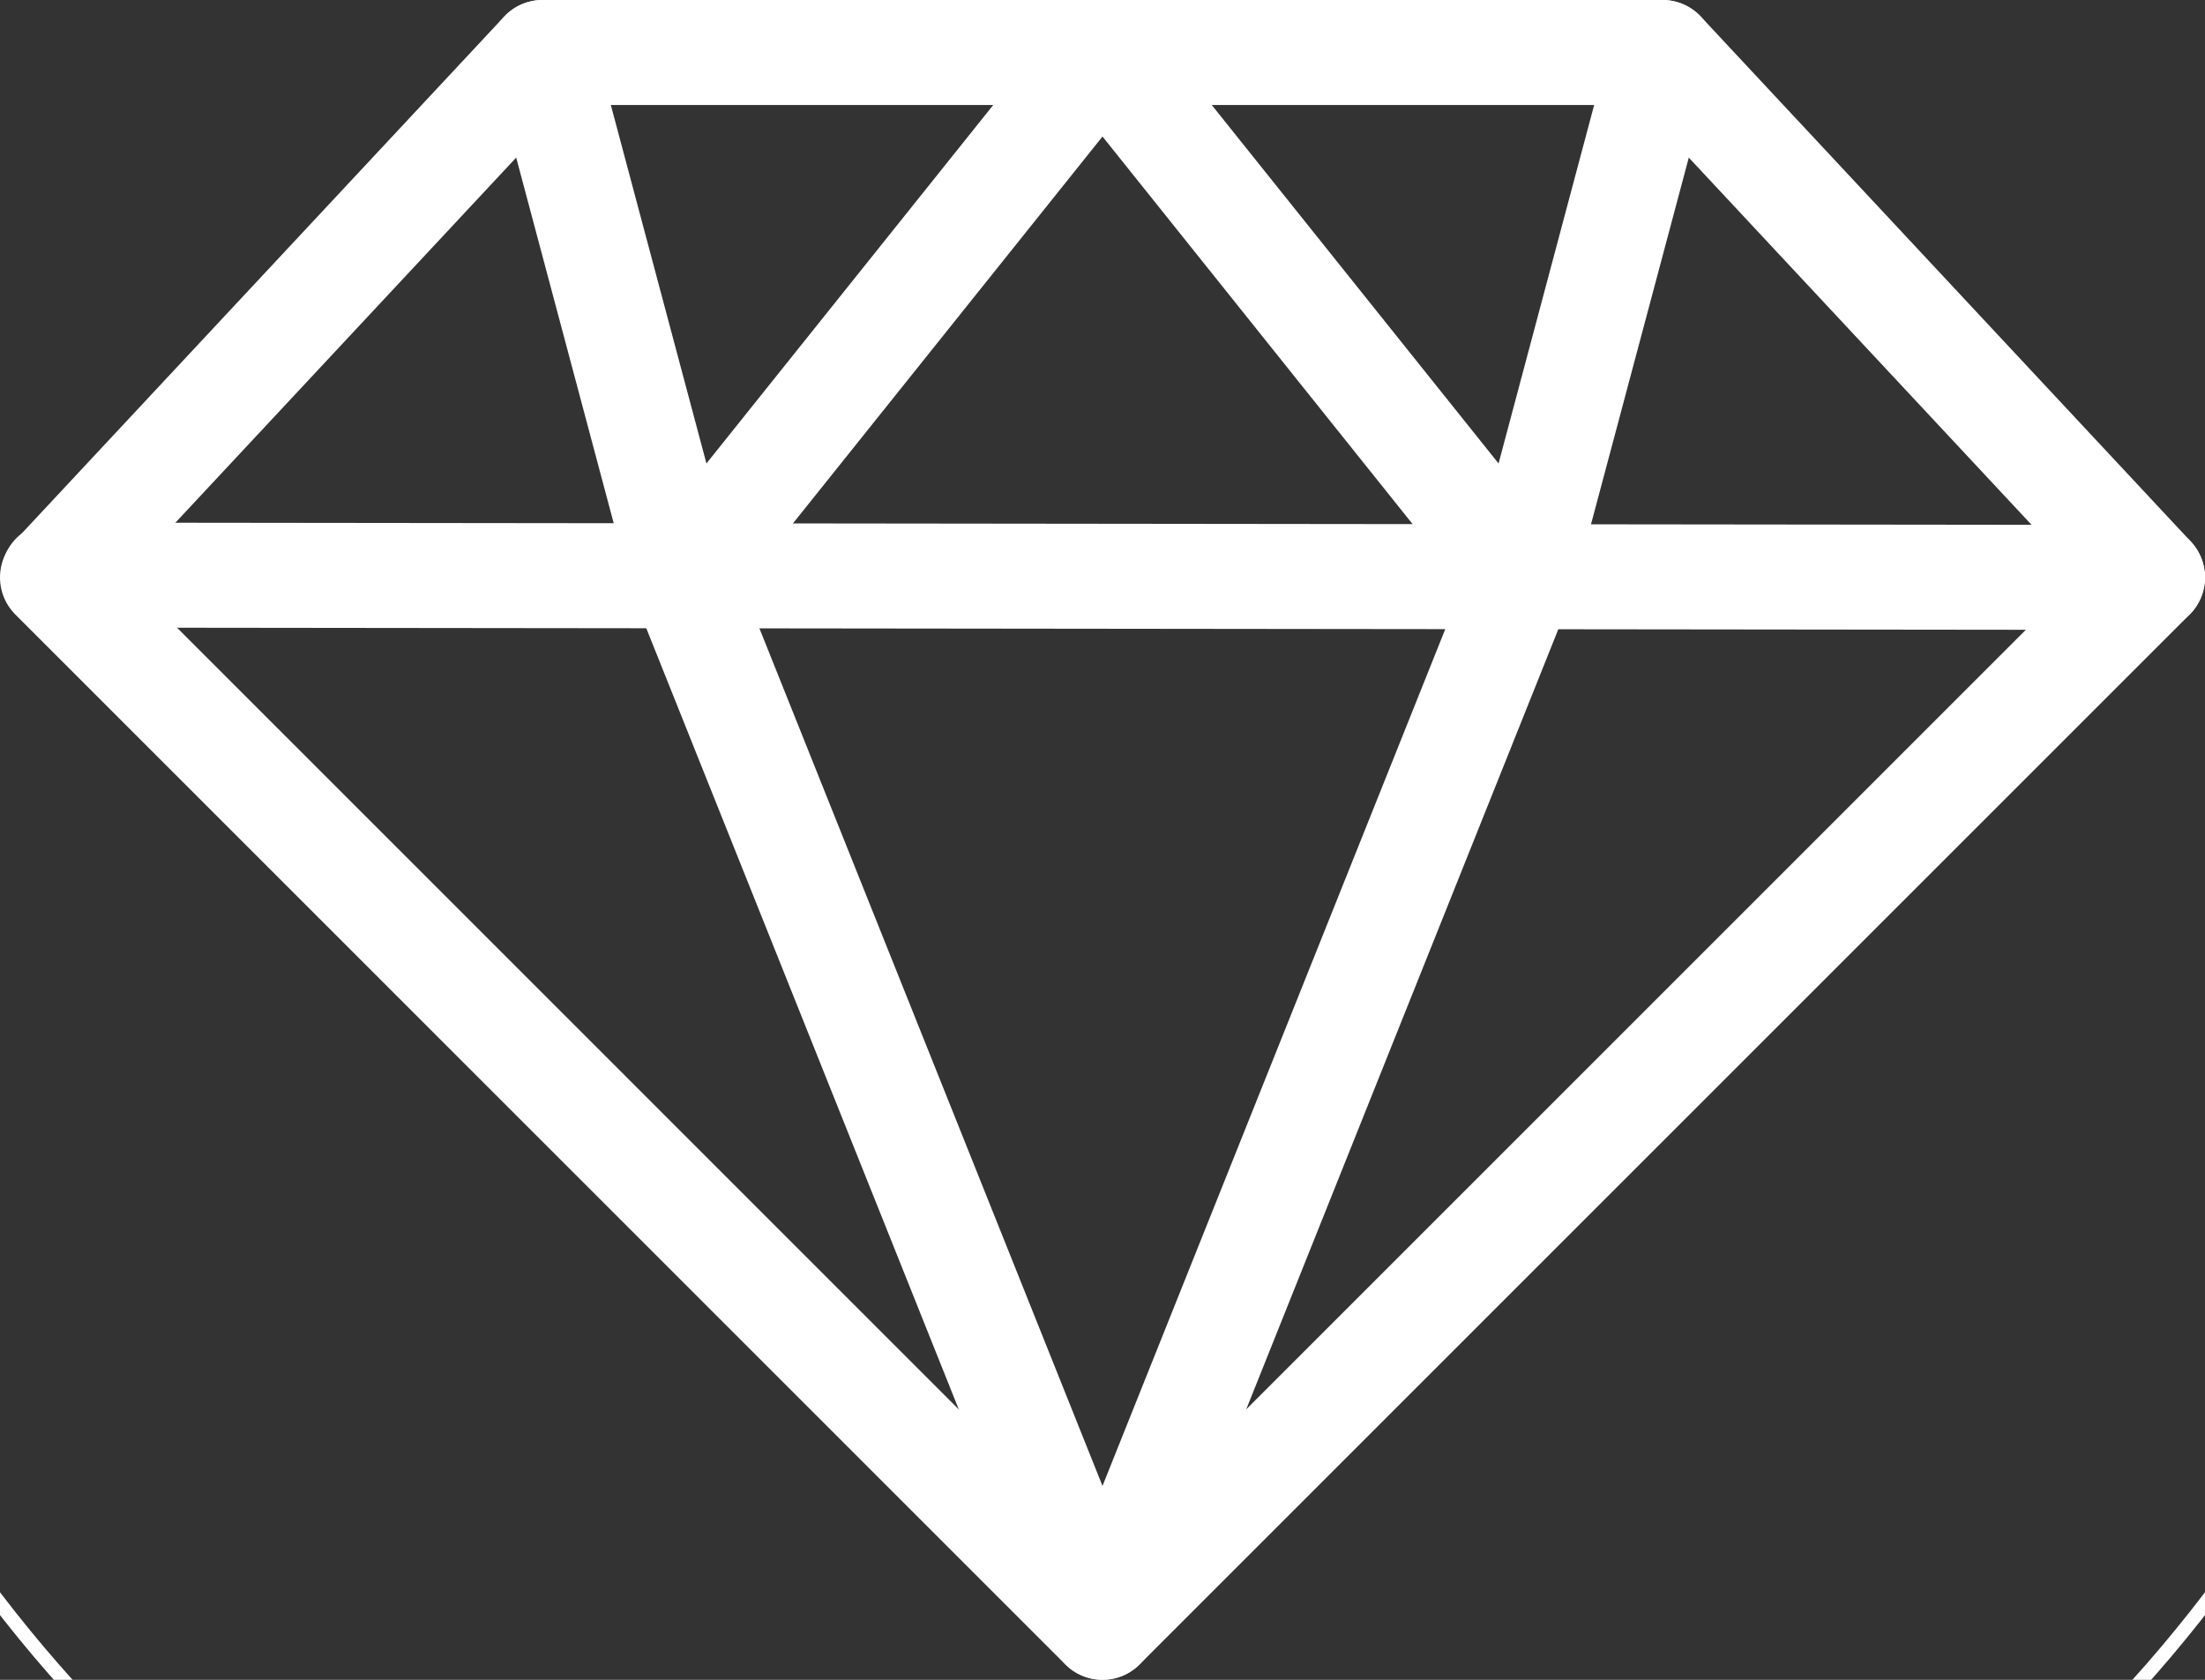 <?xml version="1.0" encoding="UTF-8"?> <svg xmlns="http://www.w3.org/2000/svg" xmlns:cc="http://creativecommons.org/ns#" xmlns:dc="http://purl.org/dc/elements/1.1/" xmlns:rdf="http://www.w3.org/1999/02/22-rdf-syntax-ns#" width="315.01" height="240.01" version="1.1" viewBox="0 0 83.344 63.501"><rect x="0" y="0" width="83.344" height="63.501" fill="#333333" stroke="none"/><circle cx="41.672" cy="28.443" r="52.652" fill="none" fill-rule="evenodd" stroke="#fff" stroke-linecap="round" stroke-width=".529"></circle><g transform="translate(-11.245 -24.474)" fill="none" stroke="#fff" stroke-linecap="round" stroke-linejoin="round"><path d="m13.229 46.302 18.521-19.844h42.333l18.521 19.844-39.688 39.688z" stop-color="#000000" stroke-width="3.969" style="font-variation-settings:normal"></path><path d="m13.274 46.214" stop-color="#000000" stroke-width="2.646" style="font-variation-settings:normal"></path><path d="m92.604 46.302-79.33-0.088v0.088" stop-color="#000000" stroke-width="3.969" style="font-variation-settings:normal"></path><path d="m31.75 26.458 5.292 19.844 15.875-19.844 15.875 19.844 5.292-19.844" stop-color="#000000" stroke-width="3.969" style="font-variation-settings:normal"></path><path d="m39.085 45.968" stop-color="#000000" stroke-width="2.646" style="font-variation-settings:normal"></path><path d="m37.042 46.302 15.875 39.687 15.875-39.687" stop-color="#000000" stroke-width="3.969" style="font-variation-settings:normal"></path></g></svg> 